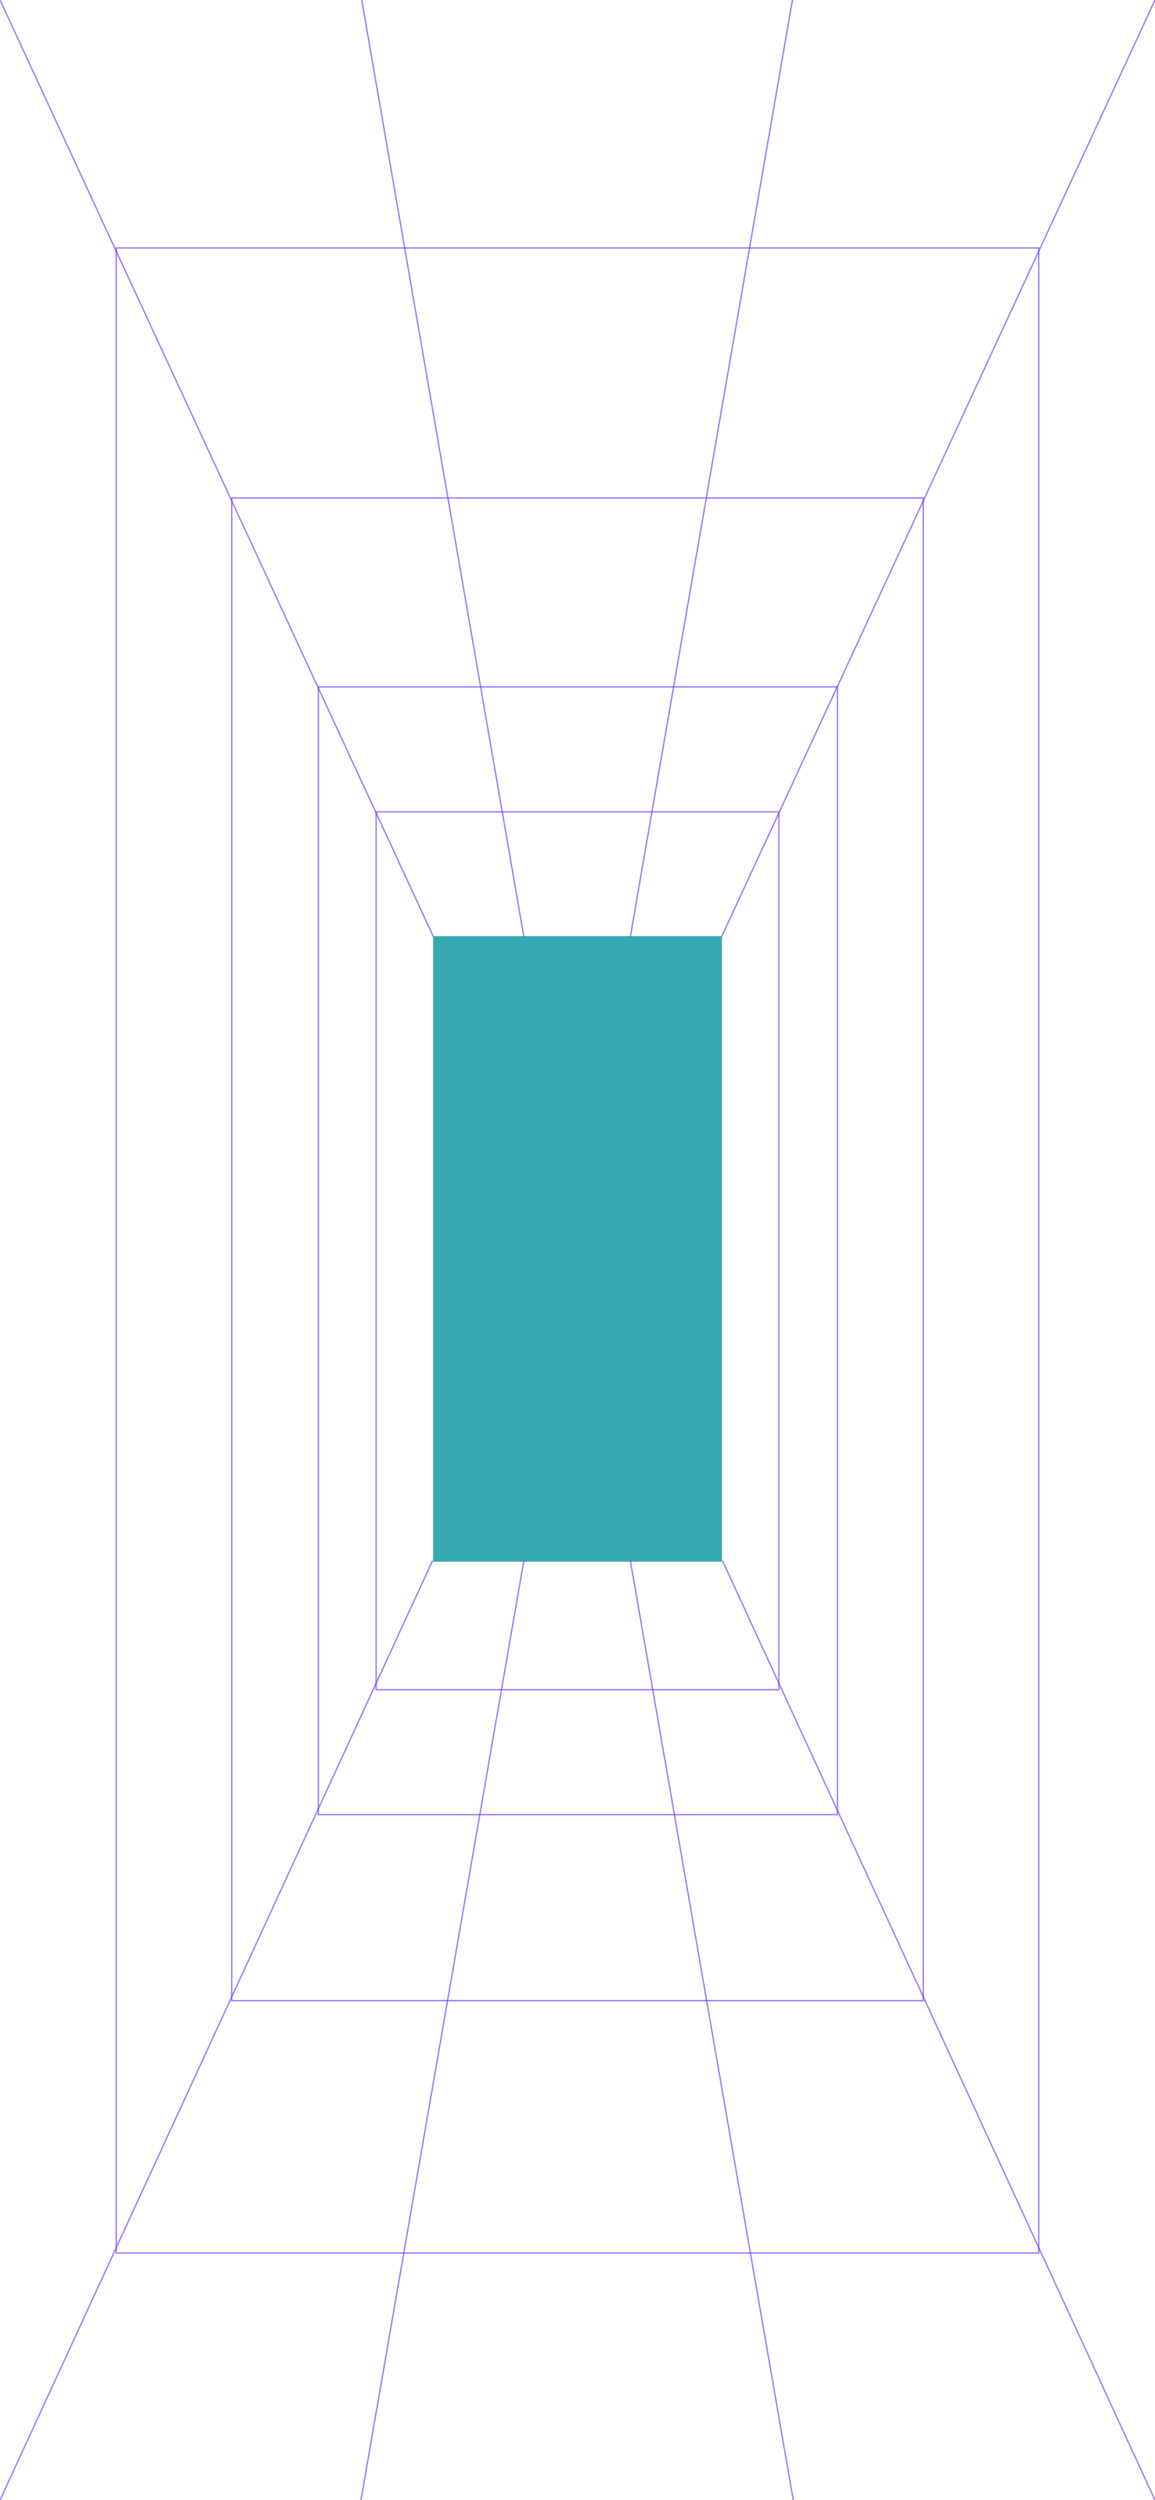 <svg width="390" height="844" viewBox="0 0 390 844" fill="none" xmlns="http://www.w3.org/2000/svg">
<g clip-path="url(#clip0_398_9609)">
<rect x="146.25" y="316.031" width="97.5" height="211.183" fill="#34A9B1"/>
<rect x="78.25" y="168.112" width="233.5" height="507.287" stroke="#6633FF" stroke-opacity="0.6" stroke-width="0.5"/>
<rect x="107.5" y="231.881" width="175.271" height="380.713" stroke="#6633FF" stroke-opacity="0.6" stroke-width="0.5"/>
<rect x="127" y="274.081" width="136" height="296.331" stroke="#6633FF" stroke-opacity="0.6" stroke-width="0.5"/>
<rect x="39.25" y="83.712" width="311.5" height="676.871" stroke="#6633FF" stroke-opacity="0.6" stroke-width="0.5"/>
<path d="M146.25 316.031L0 0" stroke="#6633FF" stroke-opacity="0.6" stroke-width="0.5" stroke-linecap="round"/>
<path d="M243.75 316.031L390 0" stroke="#6633FF" stroke-opacity="0.6" stroke-width="0.5" stroke-linecap="round"/>
<path d="M244.021 527.031L390 844" stroke="#6633FF" stroke-opacity="0.6" stroke-width="0.5" stroke-linecap="round"/>
<path d="M145.979 527.031L1.37091e-06 844" stroke="#6633FF" stroke-opacity="0.6" stroke-width="0.5" stroke-linecap="round"/>
<path d="M121.875 844L176.854 527.031" stroke="#6633FF" stroke-opacity="0.6" stroke-width="0.5" stroke-linecap="round"/>
<path d="M267.854 844L212.875 527.031" stroke="#6633FF" stroke-opacity="0.6" stroke-width="0.5" stroke-linecap="round"/>
<path d="M122.146 0L176.854 316.031" stroke="#6633FF" stroke-opacity="0.6" stroke-width="0.5" stroke-linecap="round"/>
<path d="M267.583 0L212.875 316.031" stroke="#6633FF" stroke-opacity="0.6" stroke-width="0.5" stroke-linecap="round"/>
</g>
<defs>
<clipPath id="clip0_398_9609">
<rect width="390" height="844" fill="white"/>
</clipPath>
</defs>
</svg>
